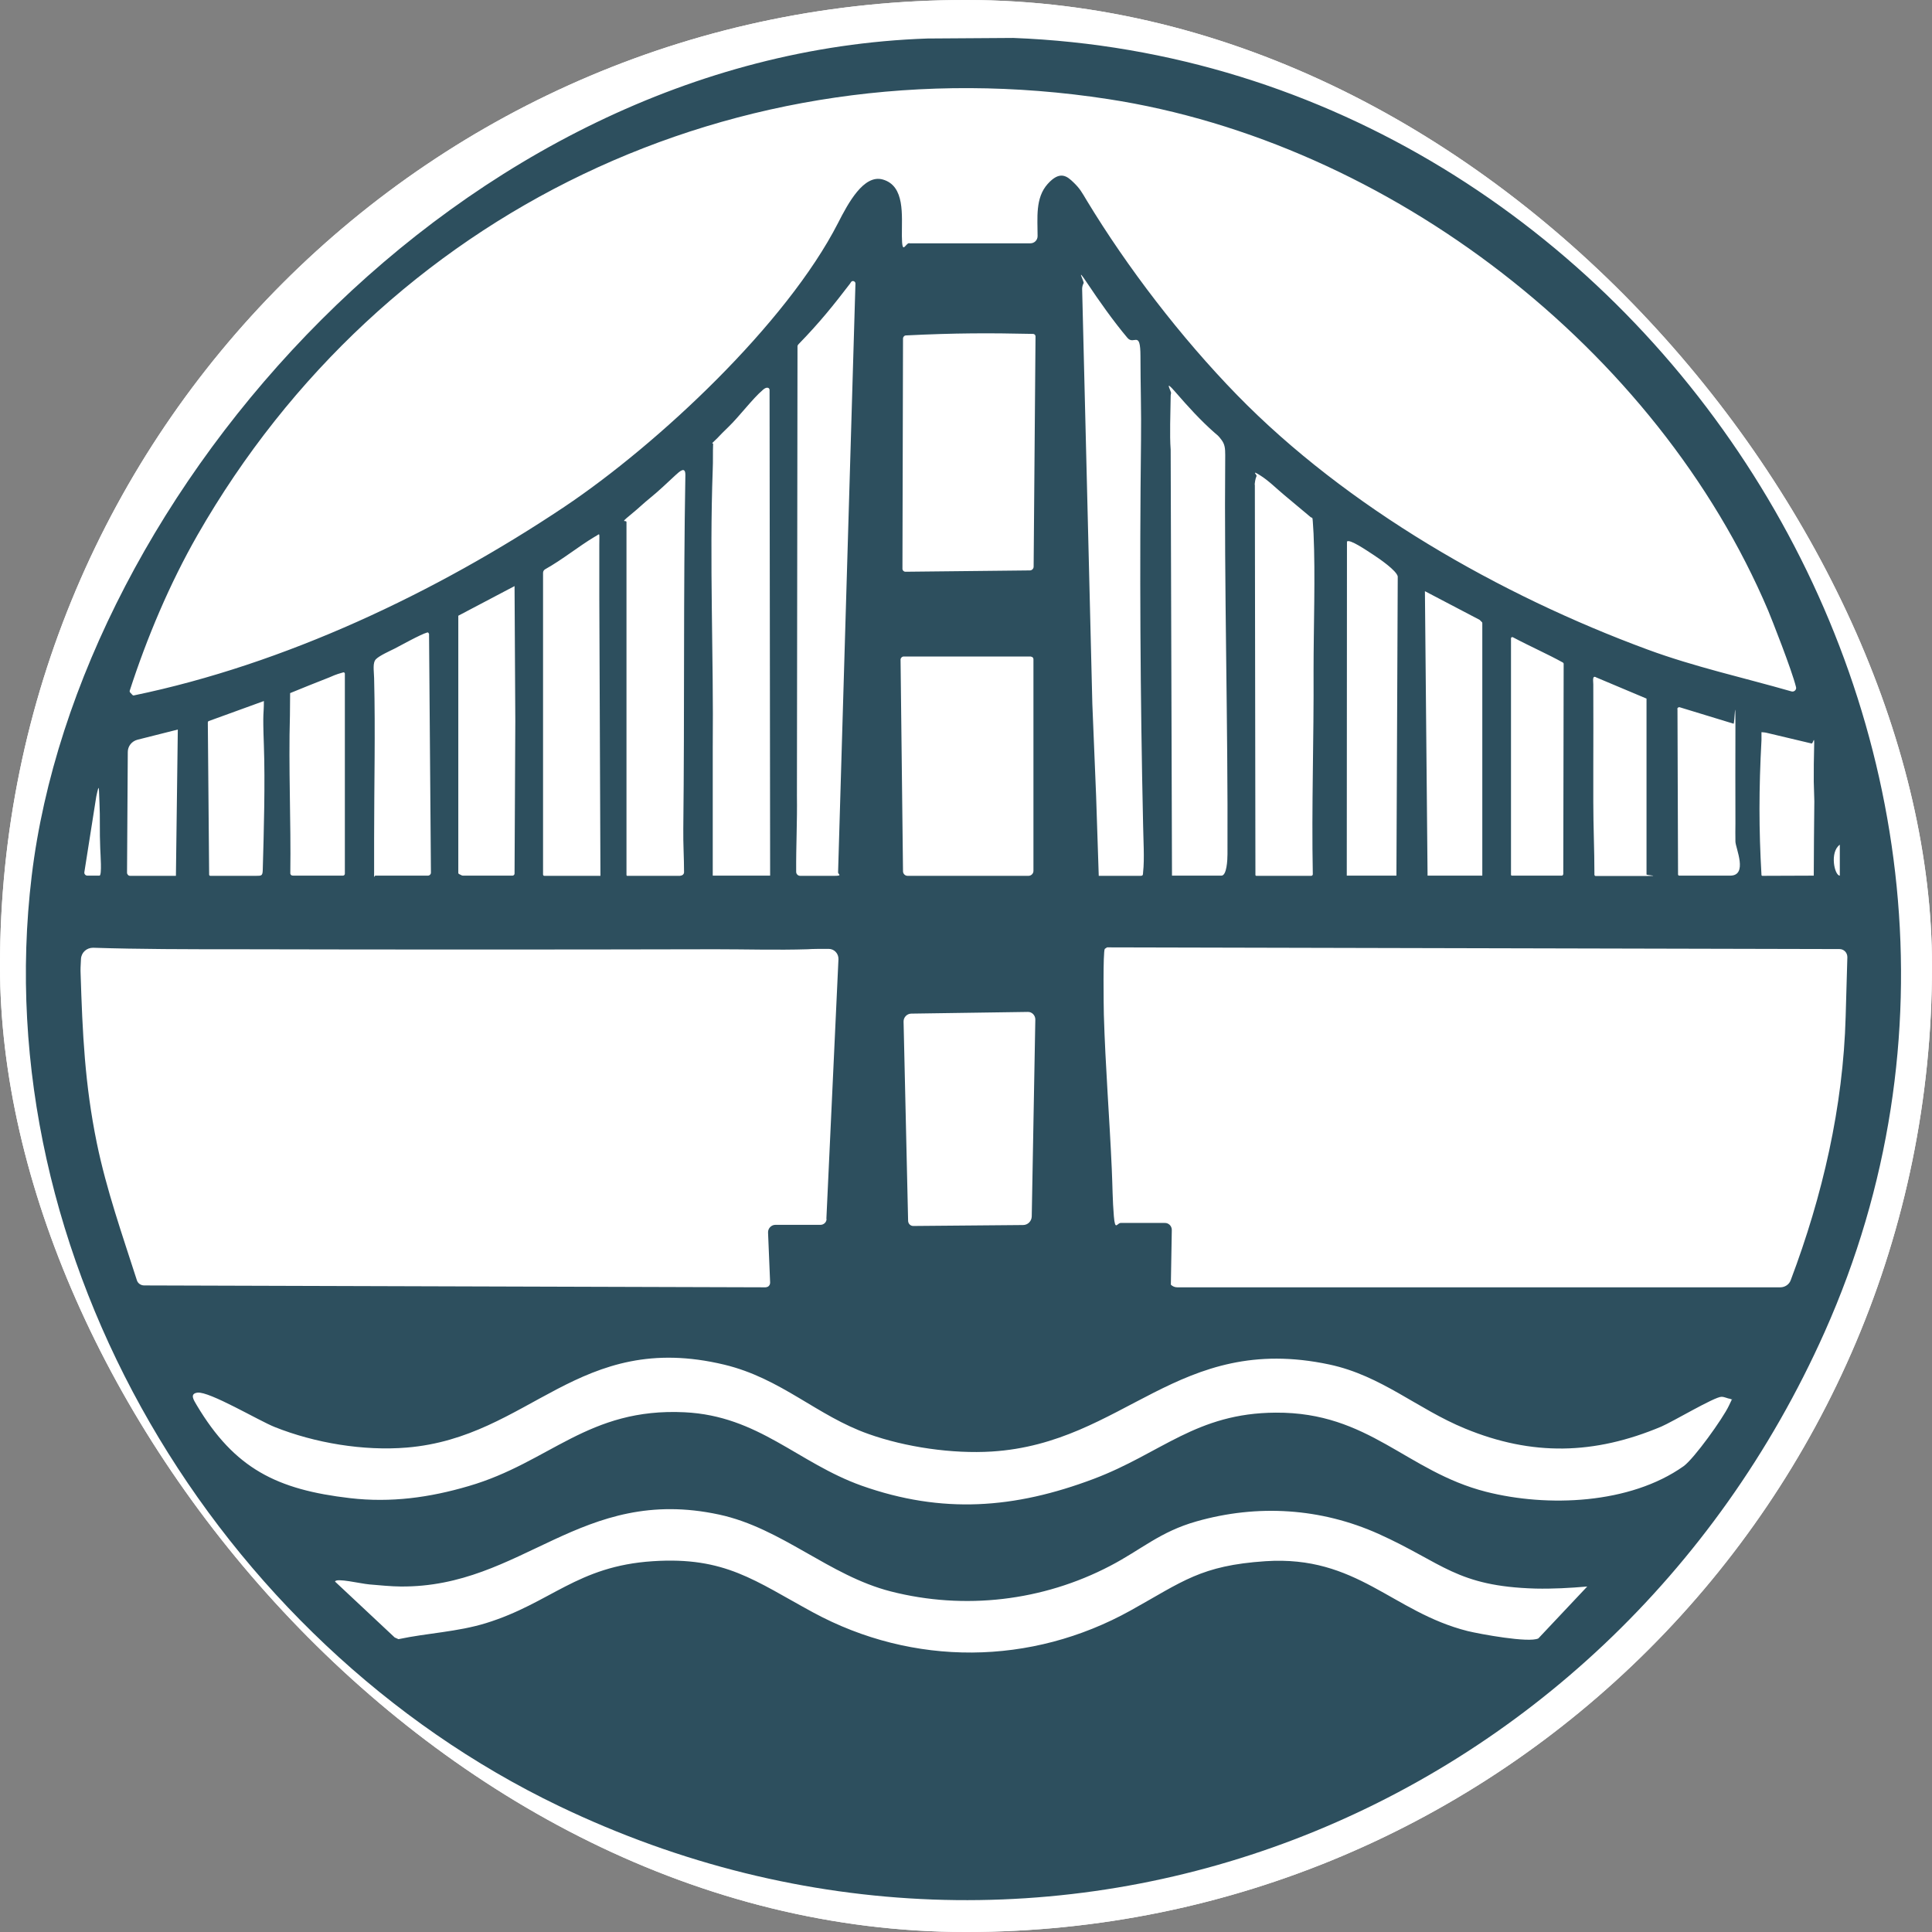 <svg xmlns="http://www.w3.org/2000/svg" version="1.1" xmlns:xlink="http://www.w3.org/1999/xlink" xmlns:svgjs="http://svgjs.dev/svgjs" width="1000" height="1000"><rect width="100%" height="100%" fill="#808080" stroke="none"/><g clip-path="url(#SvgjsClipPath1053)"><rect width="1000" height="1000" fill="#ffffff"></rect><g transform="matrix(0.977,0,0,0.977,0,0)"><svg xmlns="http://www.w3.org/2000/svg" version="1.1" xmlns:xlink="http://www.w3.org/1999/xlink" xmlns:svgjs="http://svgjs.dev/svgjs" width="1024" height="1024"><svg id="Bridge_Favicon" xmlns="http://www.w3.org/2000/svg" version="1.1" viewBox="0 0 1024 1024">
  <!-- Generator: Adobe Illustrator 29.0.1, SVG Export Plug-In . SVG Version: 2.1.0 Build 192)  -->
  <defs>
    <style>
      .st0 {
        fill: #2d4f5e;
      }

      .st1 {
        fill: #fff;
      }
    </style>
  <clipPath id="SvgjsClipPath1053"><rect width="1000" height="1000" x="0" y="0" rx="500" ry="500"></rect></clipPath></defs>
  <path class="st1" d="M1104-89v1201.6H-80V-89h1184ZM490,19C241.9,27.6,44.8,218.9,15.4,462.6c-24.4,202.5,98.2,405.8,279.2,492.7,259.3,124.5,555.5,6.7,670.6-251.2C1103.5,394.4,869.5,31.6,535.4,18.7l-45.4.3Z"></path>
  <path class="st0" d="M491.4,20.4l45.4-.3c334.1,12.9,568.1,375.7,429.9,685.5-115.1,257.9-411.3,375.7-670.6,251.2C115,869.8-7.6,666.5,16.8,464S243.3,28.9,491.4,20.4ZM481.8,128.9h64.1c2.1,0,3.8-1.7,3.8-3.8,0-9.6-1.3-20.2,5.3-27.6s10.4-4.1,13.8-.8,4.3,5.1,7,9.6c21.5,35.5,49.9,72.5,79.5,102.9,58.2,59.7,139.4,106.1,217.5,134.9,24.9,9.2,50.9,14.9,76.3,22.2,1.4.4,2.8-.9,2.4-2.3-2.3-9.3-13-36.3-14.7-40.4-58.8-138.7-200.7-248.2-349.7-271.1-196.7-30.3-384.2,59.4-482.5,231-14.7,25.7-26.8,54.4-35.9,82.5,0,.3,0,.6.2.8l1.3,1.4c.2.2.5.3.8.2,79.7-16.5,159.8-54.3,228-99.9,49.7-33.3,117.7-97,145-150.4,5.3-10.4,13.6-25.9,23.7-23,11.9,3.4,10,19.1,10.1,29.9s1.8,3.8,3.9,3.8ZM422.2,421.5c.2,14-.5,26.6-.4,40.4,0,1.1.9,2.1,2.1,2.1,5,0,14,0,18.3,0s1.8-.8,1.8-1.8l9.2-312c0-1.2-1.6-1.8-2.3-.8s-.4.6-.6.9c-8.5,11.1-15.9,20.4-27.2,32-.3.3-.5.6-.6,1M578.7,372.9,580.7,421.6l1.4,42.4s1.2,0,1.4,0h20.7c1.4,0,1.3-.5,1.4-2,.8-6.8.1-17.7,0-25-1.5-67.8-1.9-136.2-1.1-204.1.2-14.1-.3-29.8-.3-44.1s-3.4-5.7-6.9-9.8c-7.4-8.8-14.9-19.4-21.3-29s-1.5-.7-1.9,0-.8,1.9-.8,3M479.7,302.9l65.9-.7c1.1,0,2-.9,2-2l1-122c0-.7-.6-1.3-1.3-1.3-23.4-.5-41-.5-67.3.8-.9,0-1.6.8-1.6,1.7l-.3,121.9c0,.9.7,1.6,1.6,1.6ZM377.6,463.9h30.4l-.3-257.3c0-.7-.5-1.2-1.2-1.2s-1.4.3-2.4,1.2c-5.5,4.7-12.4,14-18.2,19.6s-4.7,4.9-7.2,7.2-.8,1.1-.9,1.8c-.2,4.2,0,9.1-.2,13.3-1.8,49.3.5,98.7,0,148.2M620.9,463.9h25.9c.2,0,.1,0,.3,0,2.8,0,3.2-8.2,3.2-11.4.3-70.3-1.8-141-1.2-211.4,0-3.6-.2-5.7-2-8.1s-2.2-2.5-3.6-3.7c-7.5-6.6-14.2-14-20.7-21.5s-2.2-.5-2.4.5-.2,1.1-.2,1.8c-.1,9.4-.6,20.2,0,28.1M360.5,463.9c1,0,1.9-.8,1.9-1.8,0-7.6-.5-14.9-.4-23,.7-62.2,0-125,1.1-187.5,0-4.7-3-1.9-5.2.1-4,3.7-9,8.5-13.1,11.8s-5.7,5.1-11.2,9.6-1.7,2.1-1.7,3.5v186.9c0,.3.1.5.4.5h28.1ZM664.8,256.8l.3,206.7c0,.3.2.5.5.5h29.1c.4,0,.8-.4.8-.8-.7-36.5.6-71.4.4-108,0-22.9,1-50.4,0-72.5-.1-2.8-.3-3.7-.4-6.4s-.5-1.8-1.1-2.3c-5.8-4.9-9.4-7.9-14.1-11.8-4-3.3-8.2-7.6-12.9-10.5s-1.4,0-1.7.5c-.7,1.5-.9,3.5-1,4.6ZM317.5,315.9c0-8.5,0-19.2,0-27s.6-6-2.5-4.5c-8.7,5.2-16.6,11.8-26.2,17.2-.7.4-1.1,1.1-1.1,1.9v159.8c0,.4.3.7.7.7,6.2,0,29.7,0,29.7,0M713.5,463.9h26.3l.7-158.5c-.6-3.1-9.7-9.4-13.1-11.6s-12.4-8.4-13.8-6.9M242.8,326.2v136.2c0,.3.2.6.5.7l1.4.7c.2,0,.3.1.5.1h26.3c.6,0,1.1-.5,1.1-1.1l.4-80.7-.4-71.6M756.3,463.9h29v-133.7c0-.2,0-.5-.3-.7l-1.1-1.1c-.1-.1.2,0,0,0l-29-15.2M227.2,335.8c0-.5-.5-.9-.9-.7-3.4.9-15,7.4-17.4,8.6s-7.8,3.6-9.7,5.5-1.1,6-1,10.1c.7,28.5,0,56.2,0,84.9s0,12.8,0,17.7-.3,1.7,1,2h27.5c.9,0,1.6-.7,1.6-1.6l-1-126.6ZM828.2,463.3l.2-111.6c0-.3-.2-.6-.4-.7-8.1-4.5-17.3-8.5-26.5-13.4-.4-.2-1,0-1,.6v125.2c0,.3.2.5.5.5h26.4c.4,0,.7-.3.7-.7ZM546.3,347.8h-67.5c-.9,0-1.7.8-1.7,1.7l1.3,112.1c0,1.3,1.1,2.4,2.4,2.4,21,0,42.5,0,64,0h.1c1.4,0,2.6-1.2,2.6-2.6v-112.2c0-.7-.6-1.3-1.3-1.3ZM153.6,379c-.8,27.9.6,55.9.2,83.8.3,1.3,1.4,1.1,2.6,1.1h25.3c.6,0,1-.5,1-1v-106c0-.4-.4-.8-.8-.7-4.7,1.3-5.5,1.9-7.5,2.7-8,3.1-13.8,5.5-20.7,8.3M845.7,358.9c-2.3-1.4-1.6,2-1.6,3.6,0,11.6.1,31.8,0,45.7,0,5.5,0,11,0,16.5,0,13.4.6,25.3.6,38.7,0,.4.3.7.7.7,9.1,0,16.8,0,26.1,0s.8-.4.8-.8v-93.2M110.6,382c-.3.1-.5.4-.5.8l.7,80.6c0,.3.3.6.6.6h24.3c2.8,0,3.4,0,3.5-3,.6-20.5,1.3-46.6.6-66.1s0-15.4,0-23.5M888.7,375.7l.3,87.6c0,.3.3.6.6.6,9.5,0,17.4,0,27,0s2.9-14.6,2.8-18,0-6.7,0-9.7c-.1-18.1,0-32.7,0-51.5s-.4-1.1-1-1.3l-28.5-8.7c-.6-.2-1.3.3-1.3.9ZM94.2,386.5l-21.4,5.4c-3,.8-5.1,3.4-5.1,6.5l-.4,63.9c0,.9.7,1.7,1.6,1.7h24.3M960.9,463.9c0-13.8.2-25.9.3-39.4,0-2.5-.3-8-.3-10.4,0-6.7,0-11.8.2-18.6s-.5-1.5-1.3-1.6l-24-5.7c-.7-.2-2.6-.3-2.6-.3v1.4c0,1.4,0,2.4,0,2.8-1.4,26.3-1.4,47,0,71.4,0,.3.2.5.5.5M51,422l-6.3,40c-.2,1,.6,1.9,1.6,1.9h6.4c1.4,0,.5-11.5.4-14.5-.4-9,0-16.3-.4-24.2s0-11.1-1.7-3.2ZM437.8,645.8l6.4-137.6c.1-3-2.2-5.5-5.2-5.5-4.5,0-8.8,0-11.1.2-16.2.5-32.6,0-48.8,0-84.6.2-170.3.2-255,0-25,0-49.9,0-74.8-.8-3.4,0-6.2,2.5-6.4,5.9s-.3,5.9-.2,7.7c1,31.6,2.2,58.7,8.6,89.9,5.1,24.8,13.5,48.6,21.2,72.6.5,1.7,2.1,2.8,3.9,2.8l329.1,1c.4,0,.8-.1,1.2-.3h.1c.8-.5,1.2-1.3,1.2-2.2l-1.1-26.5c-.1-2.2,1.7-4.1,3.9-4.1h23.9c1.7,0,3.2-1.4,3.2-3.1ZM620.3,680.6h0c.9.9,2.1,1.4,3.4,1.4h319.5c2.4,0,4.7-1.5,5.5-3.8,16.8-44.5,27.8-91.8,29.1-139.7l.9-31.4c0-2.4-1.8-4.3-4.2-4.3l-388-.9-1.2.8c-1,1.4-.6,30.3-.5,34.8.8,27.3,3,54.7,4.2,81.8.4,8.7.4,16.8,1.1,25s1.7,3.5,3.7,3.6h23.2c2.1-.1,3.8,1.6,3.8,3.7M544.5,536.1l-61.7.9c-2.3,0-4.2,2-4.1,4.3l2.4,105.4c0,1.6,1.3,2.9,2.9,2.8l58-.5c2.5,0,4.5-2,4.6-4.5l1.9-104.4c0-2.2-1.8-4.1-4-4ZM916.7,741.1c-1.6-.2-3-1.1-4.7-1.1-3.7,0-25.8,13.2-31.9,15.8-35.4,14.9-68.4,15.7-104,1-25.3-10.4-44.2-28-71.8-33.9-80.4-17.1-108.5,41.7-178.9,46.1-20.8,1.3-45.7-2.3-65.3-9.3-27.2-9.6-46.1-29.4-76.3-36.7-77.5-18.6-102.9,38.5-168.3,43.9-22.9,1.9-48.7-2.4-70-10.9-8.3-3.3-34.6-19-40.9-18.2-4.3.6-1.9,4-.4,6.6,20.1,33.7,42.5,44.8,81.3,49.3,21.6,2.5,42.1-.3,62.8-6.4,43-12.5,63.2-41.6,114.4-39.1,39.2,1.9,59.9,26.8,93.8,38.9,42.7,15.1,81,12.2,122.9-3.6,35.8-13.5,54.3-34.9,96.5-35.1,49.5-.3,69.1,31.1,111.3,41.9,32.6,8.3,76.3,6.6,104.7-13.5,5.6-4,20.9-25.4,24-32s1.3-2.2,1-3.7ZM841,840.5c-9.2.8-18.3,1.3-27.5,1.1-41.9-1.2-49.1-13.6-83-28.9-30.7-13.8-64.2-15.9-96.6-6.7-19.4,5.5-29.1,14.9-45.8,23.6-35.6,18.6-77.1,23.5-116.2,13.5-32.8-8.4-57.6-33.5-90.9-40.7-73.4-15.8-104.1,38.7-168.8,38.1-4.6,0-11.8-.7-16.5-1.1s-17.7-3.6-18.2-1.5l31.6,29.6,2,.9c15.6-3.3,31.1-3.8,46.4-8.5,34.3-10.6,48.1-30.2,88.4-32.8,38.3-2.5,54,10.4,84.8,27.1,53.1,28.8,115.6,28.3,168.3-1,27.7-15.4,37.1-23.8,71.4-26.1,48.6-3.2,67.1,26.9,107.1,37,6.6,1.6,32.6,6.4,37.5,3.9l25.9-27.5Z"></path>
  <path class="st1" d="M974.7,463.9c-2.8,0-5.5-12.4,0-16.4"></path>
</svg></svg></g></g></svg>